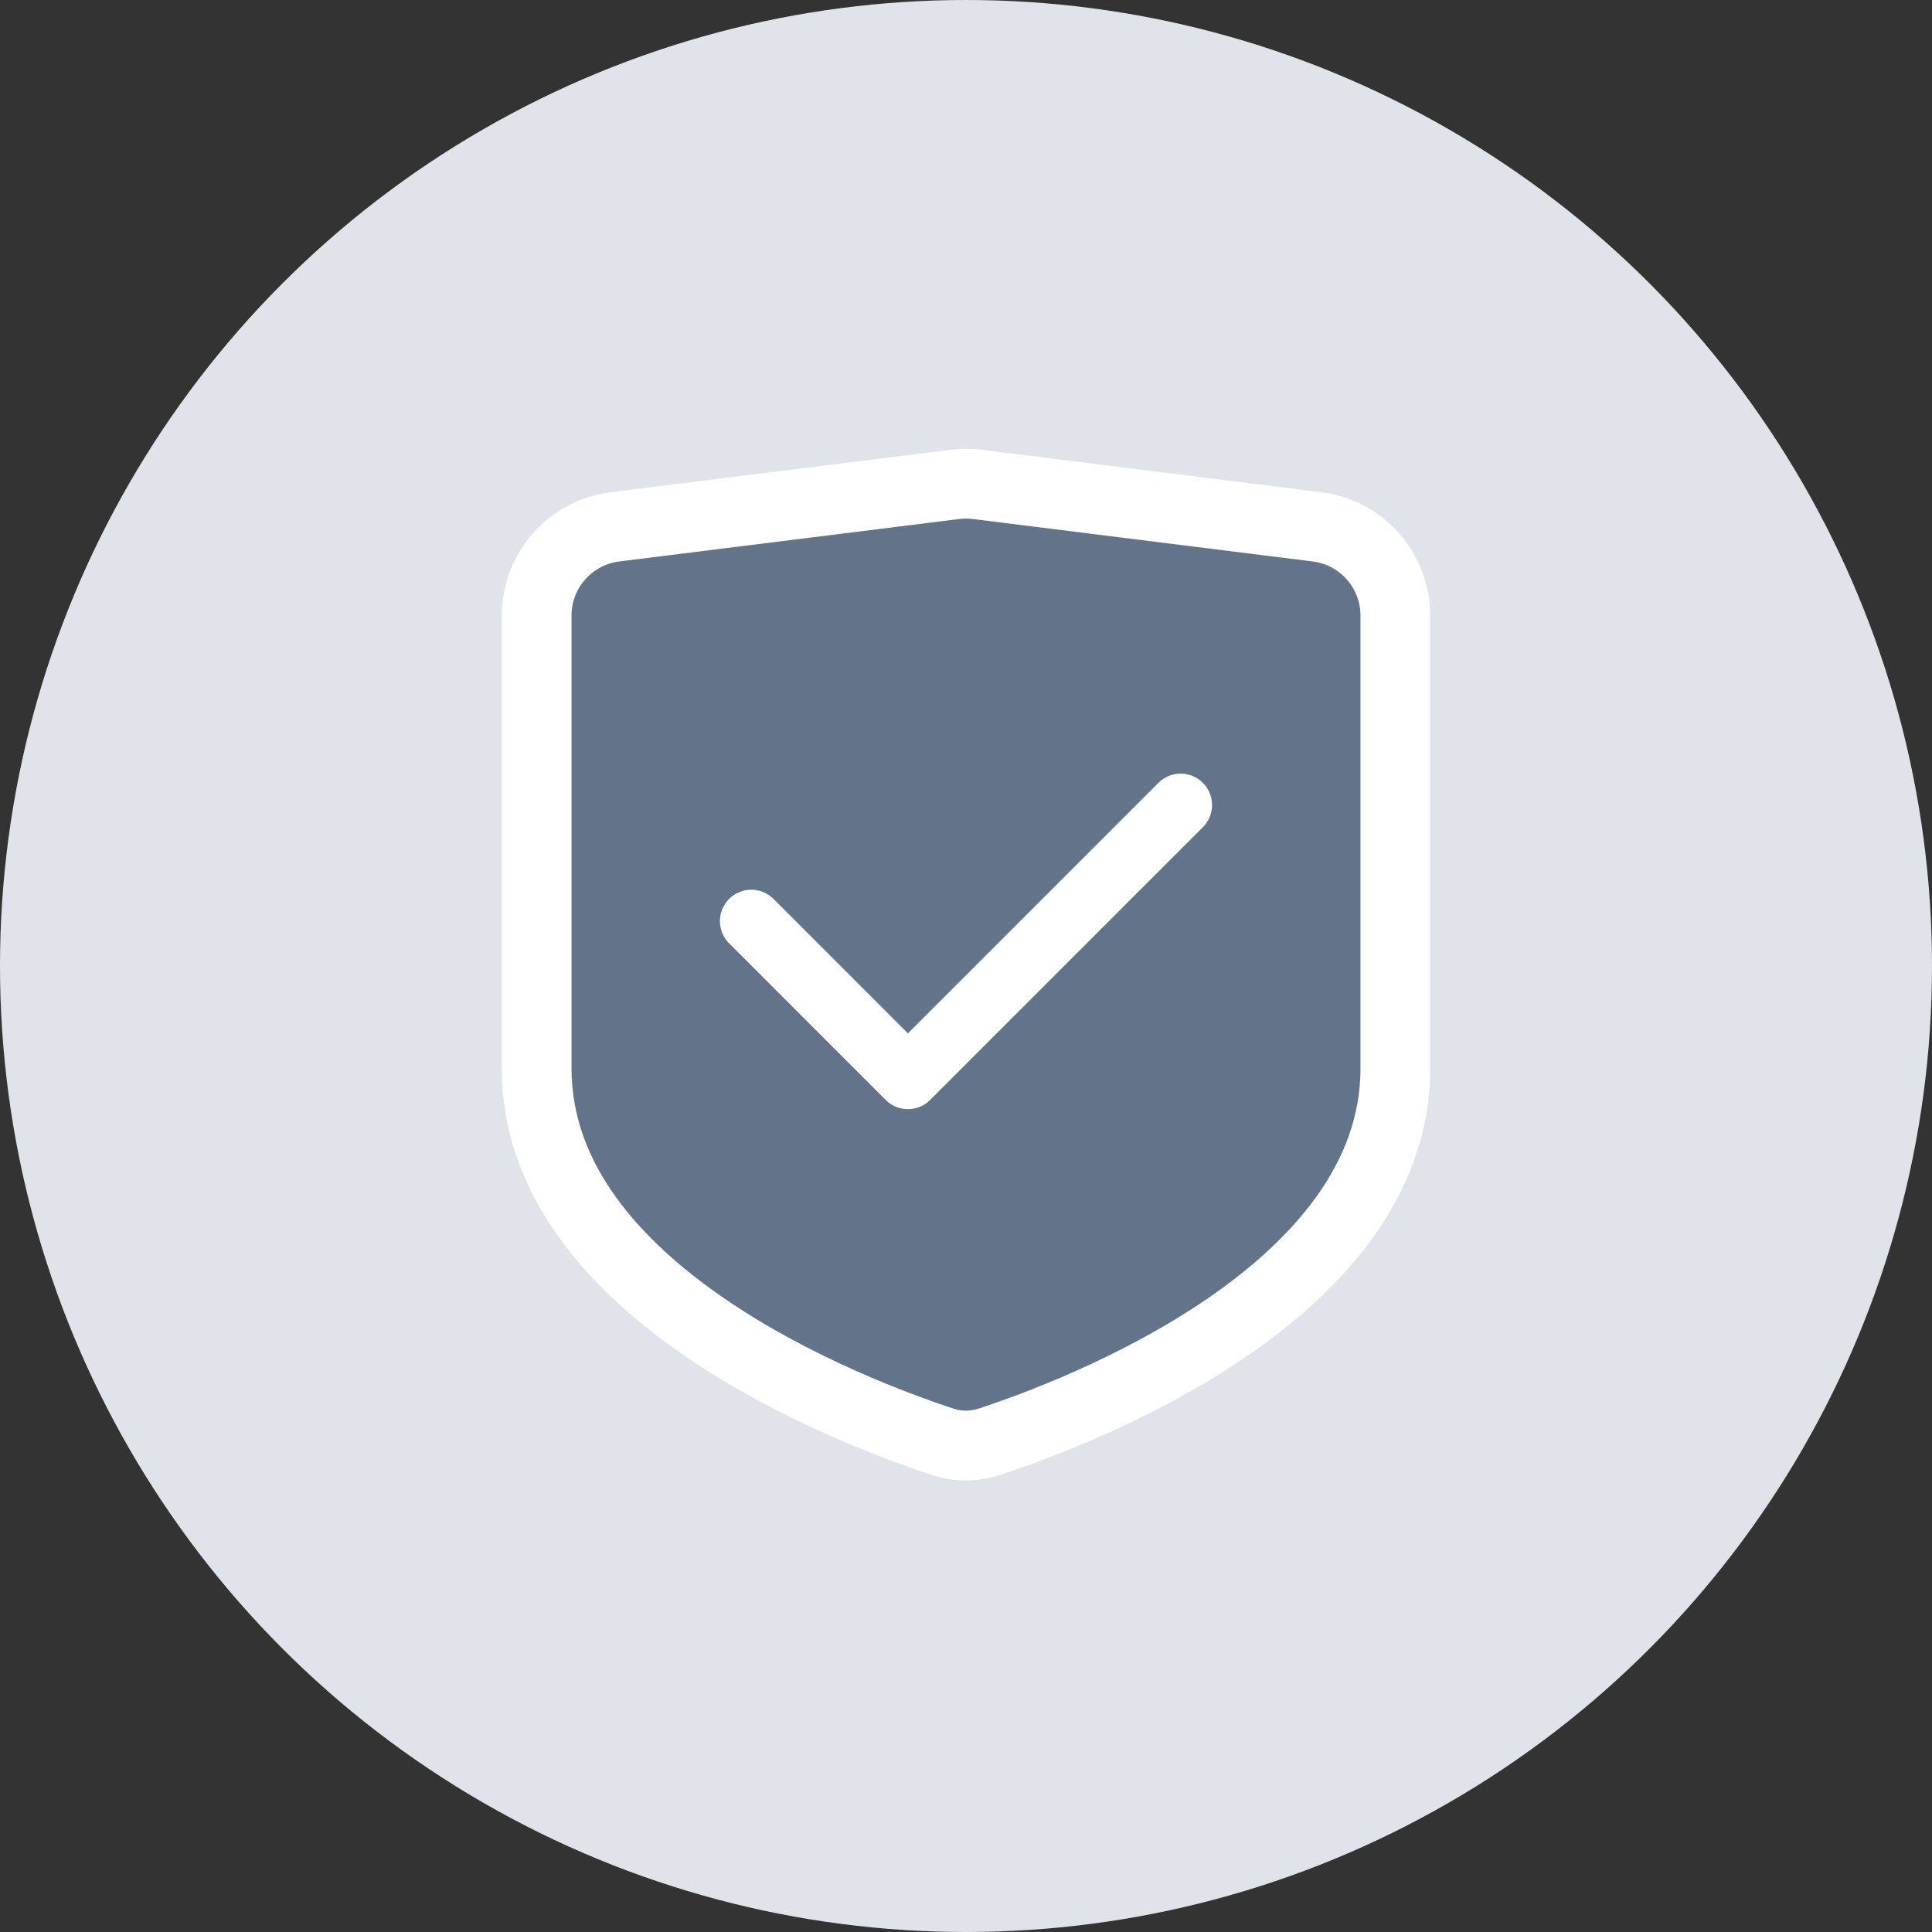 <svg width="40" height="40" viewBox="0 0 40 40" fill="none" xmlns="http://www.w3.org/2000/svg">
<rect x="0" y="0" width="40" height="40" fill="#333333" stroke="none"/>
<circle cx="20" cy="20" r="20" fill="#E0E3EA"/>
<path d="M11.111 12.744C11.111 11.81 11.807 11.024 12.733 10.908L19.77 10.029C19.923 10.01 20.077 10.01 20.23 10.029L27.267 10.908C28.194 11.024 28.889 11.811 28.889 12.745C28.889 14.92 28.889 18.872 28.889 22.124C28.889 26.762 22.345 29.239 20.487 29.849C20.167 29.954 19.833 29.954 19.513 29.849C17.655 29.239 11.111 26.762 11.111 22.124C11.111 18.837 11.111 14.909 11.111 12.744Z" fill="#62738A" stroke="white" stroke-width="1.444" stroke-linecap="round" stroke-linejoin="round"/>
<path d="M15.555 19.071L18.797 22.314L24.444 16.667" stroke="white" stroke-width="1.3" stroke-linecap="round" stroke-linejoin="round"/>
</svg>
